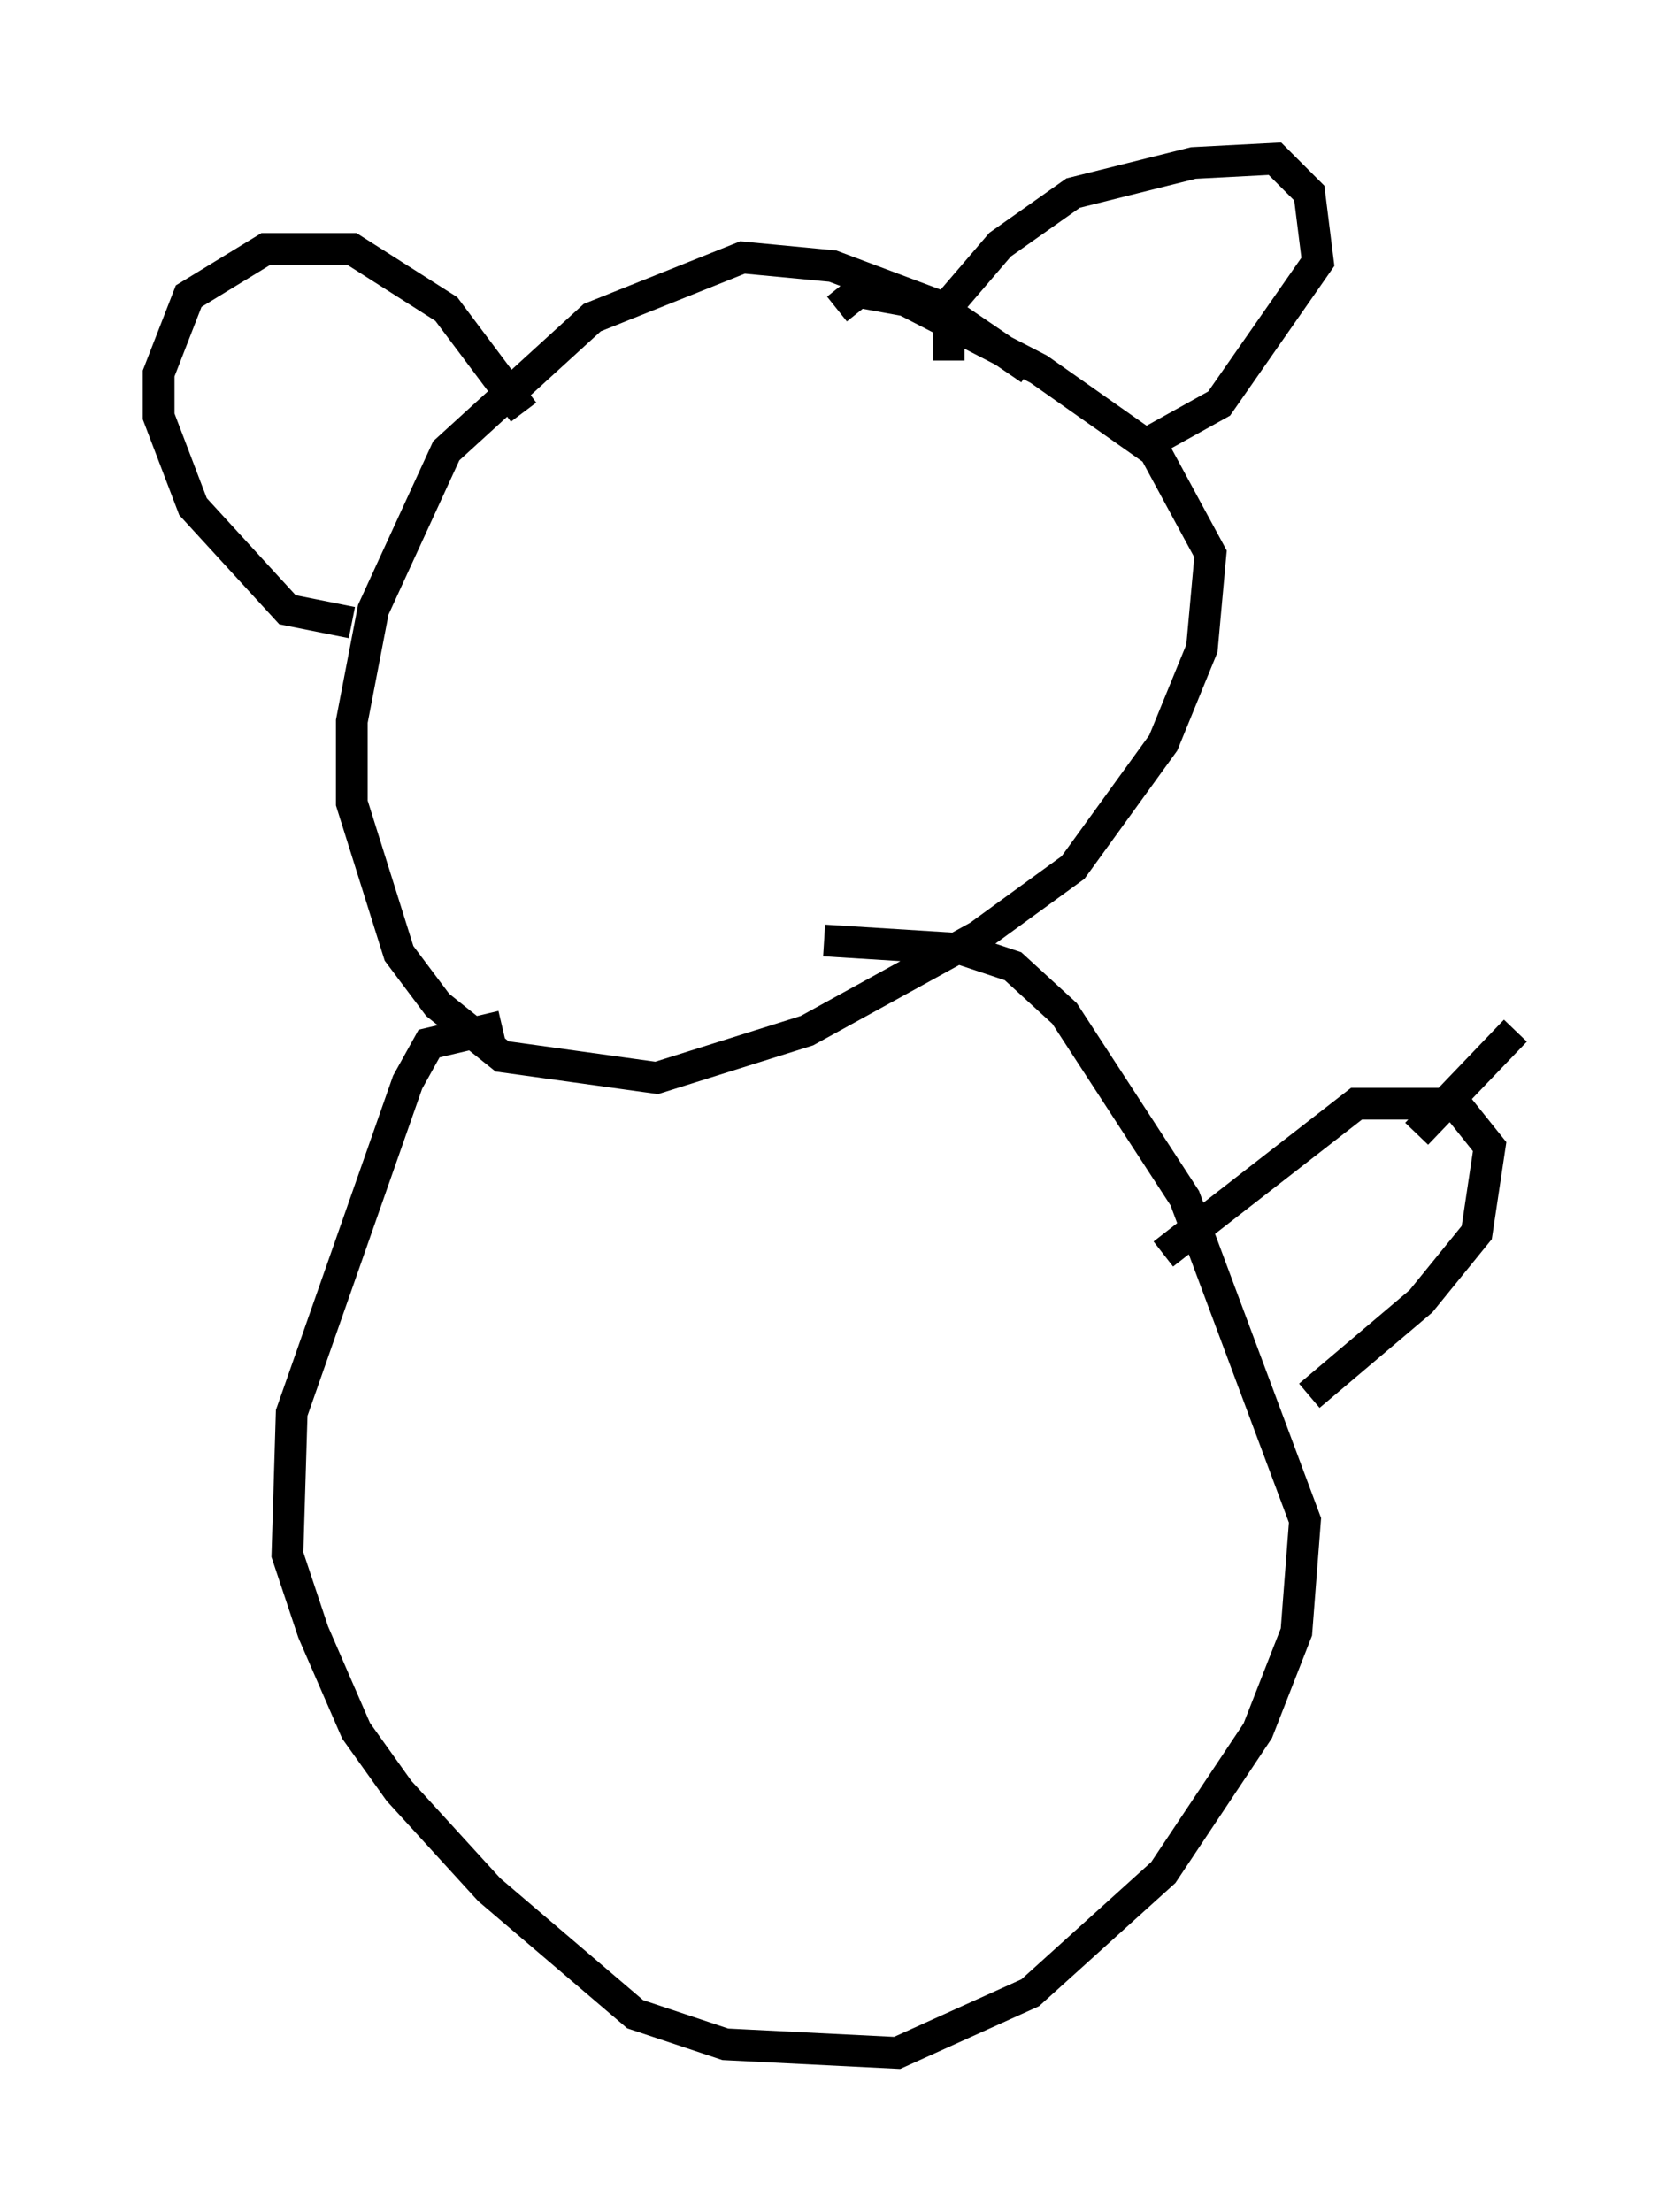 <?xml version="1.0" encoding="utf-8" ?>
<svg baseProfile="full" height="69.675" version="1.1" width="52.76" xmlns="http://www.w3.org/2000/svg" xmlns:ev="http://www.w3.org/2001/xml-events" xmlns:xlink="http://www.w3.org/1999/xlink"><defs /><rect fill="white" height="69.675" width="52.76" x="0" y="0" /><path d="M33.687, 13.119 m-1.218, -1.488 l-2.977, -2.03 -3.248, -1.218 l-2.842, -0.271 -4.736, 1.894 l-4.601, 4.195 -2.3, 5.007 l-0.677, 3.518 0.0, 2.571 l1.488, 4.736 1.218, 1.624 l2.03, 1.624 4.871, 0.677 l4.736, -1.488 5.413, -2.977 l2.977, -2.165 2.842, -3.924 l1.218, -2.977 0.271, -2.977 l-1.759, -3.248 -3.654, -2.571 l-4.195, -2.165 -1.488, -0.271 l-0.677, 0.541 m-10.555, 22.598 l-2.3, 0.541 -0.677, 1.218 l-3.654, 10.419 -0.135, 4.465 l0.812, 2.436 1.353, 3.112 l1.353, 1.894 2.842, 3.112 l4.601, 3.924 2.842, 0.947 l5.413, 0.271 4.195, -1.894 l4.195, -3.789 2.977, -4.465 l1.218, -3.112 0.271, -3.518 l-3.789, -10.149 -3.789, -5.819 l-1.624, -1.488 -1.624, -0.541 l-4.33, -0.271 m3.924, -18.268 l0.0, -1.759 1.624, -1.894 l2.3, -1.624 3.789, -0.947 l2.571, -0.135 1.083, 1.083 l0.271, 2.165 -3.112, 4.465 l-2.436, 1.353 m-19.486, -1.083 l-2.436, -3.248 -2.977, -1.894 l-2.706, 0.0 -2.436, 1.488 l-0.947, 2.436 0.0, 1.353 l1.083, 2.842 2.977, 3.248 l2.03, 0.406 m25.575, 19.892 l6.089, -4.736 3.112, 0.0 l1.083, 1.353 -0.406, 2.706 l-1.759, 2.165 -3.518, 2.977 m3.383, -8.254 l3.112, -3.248 " fill="none" stroke="black" stroke-width="1" /></svg>